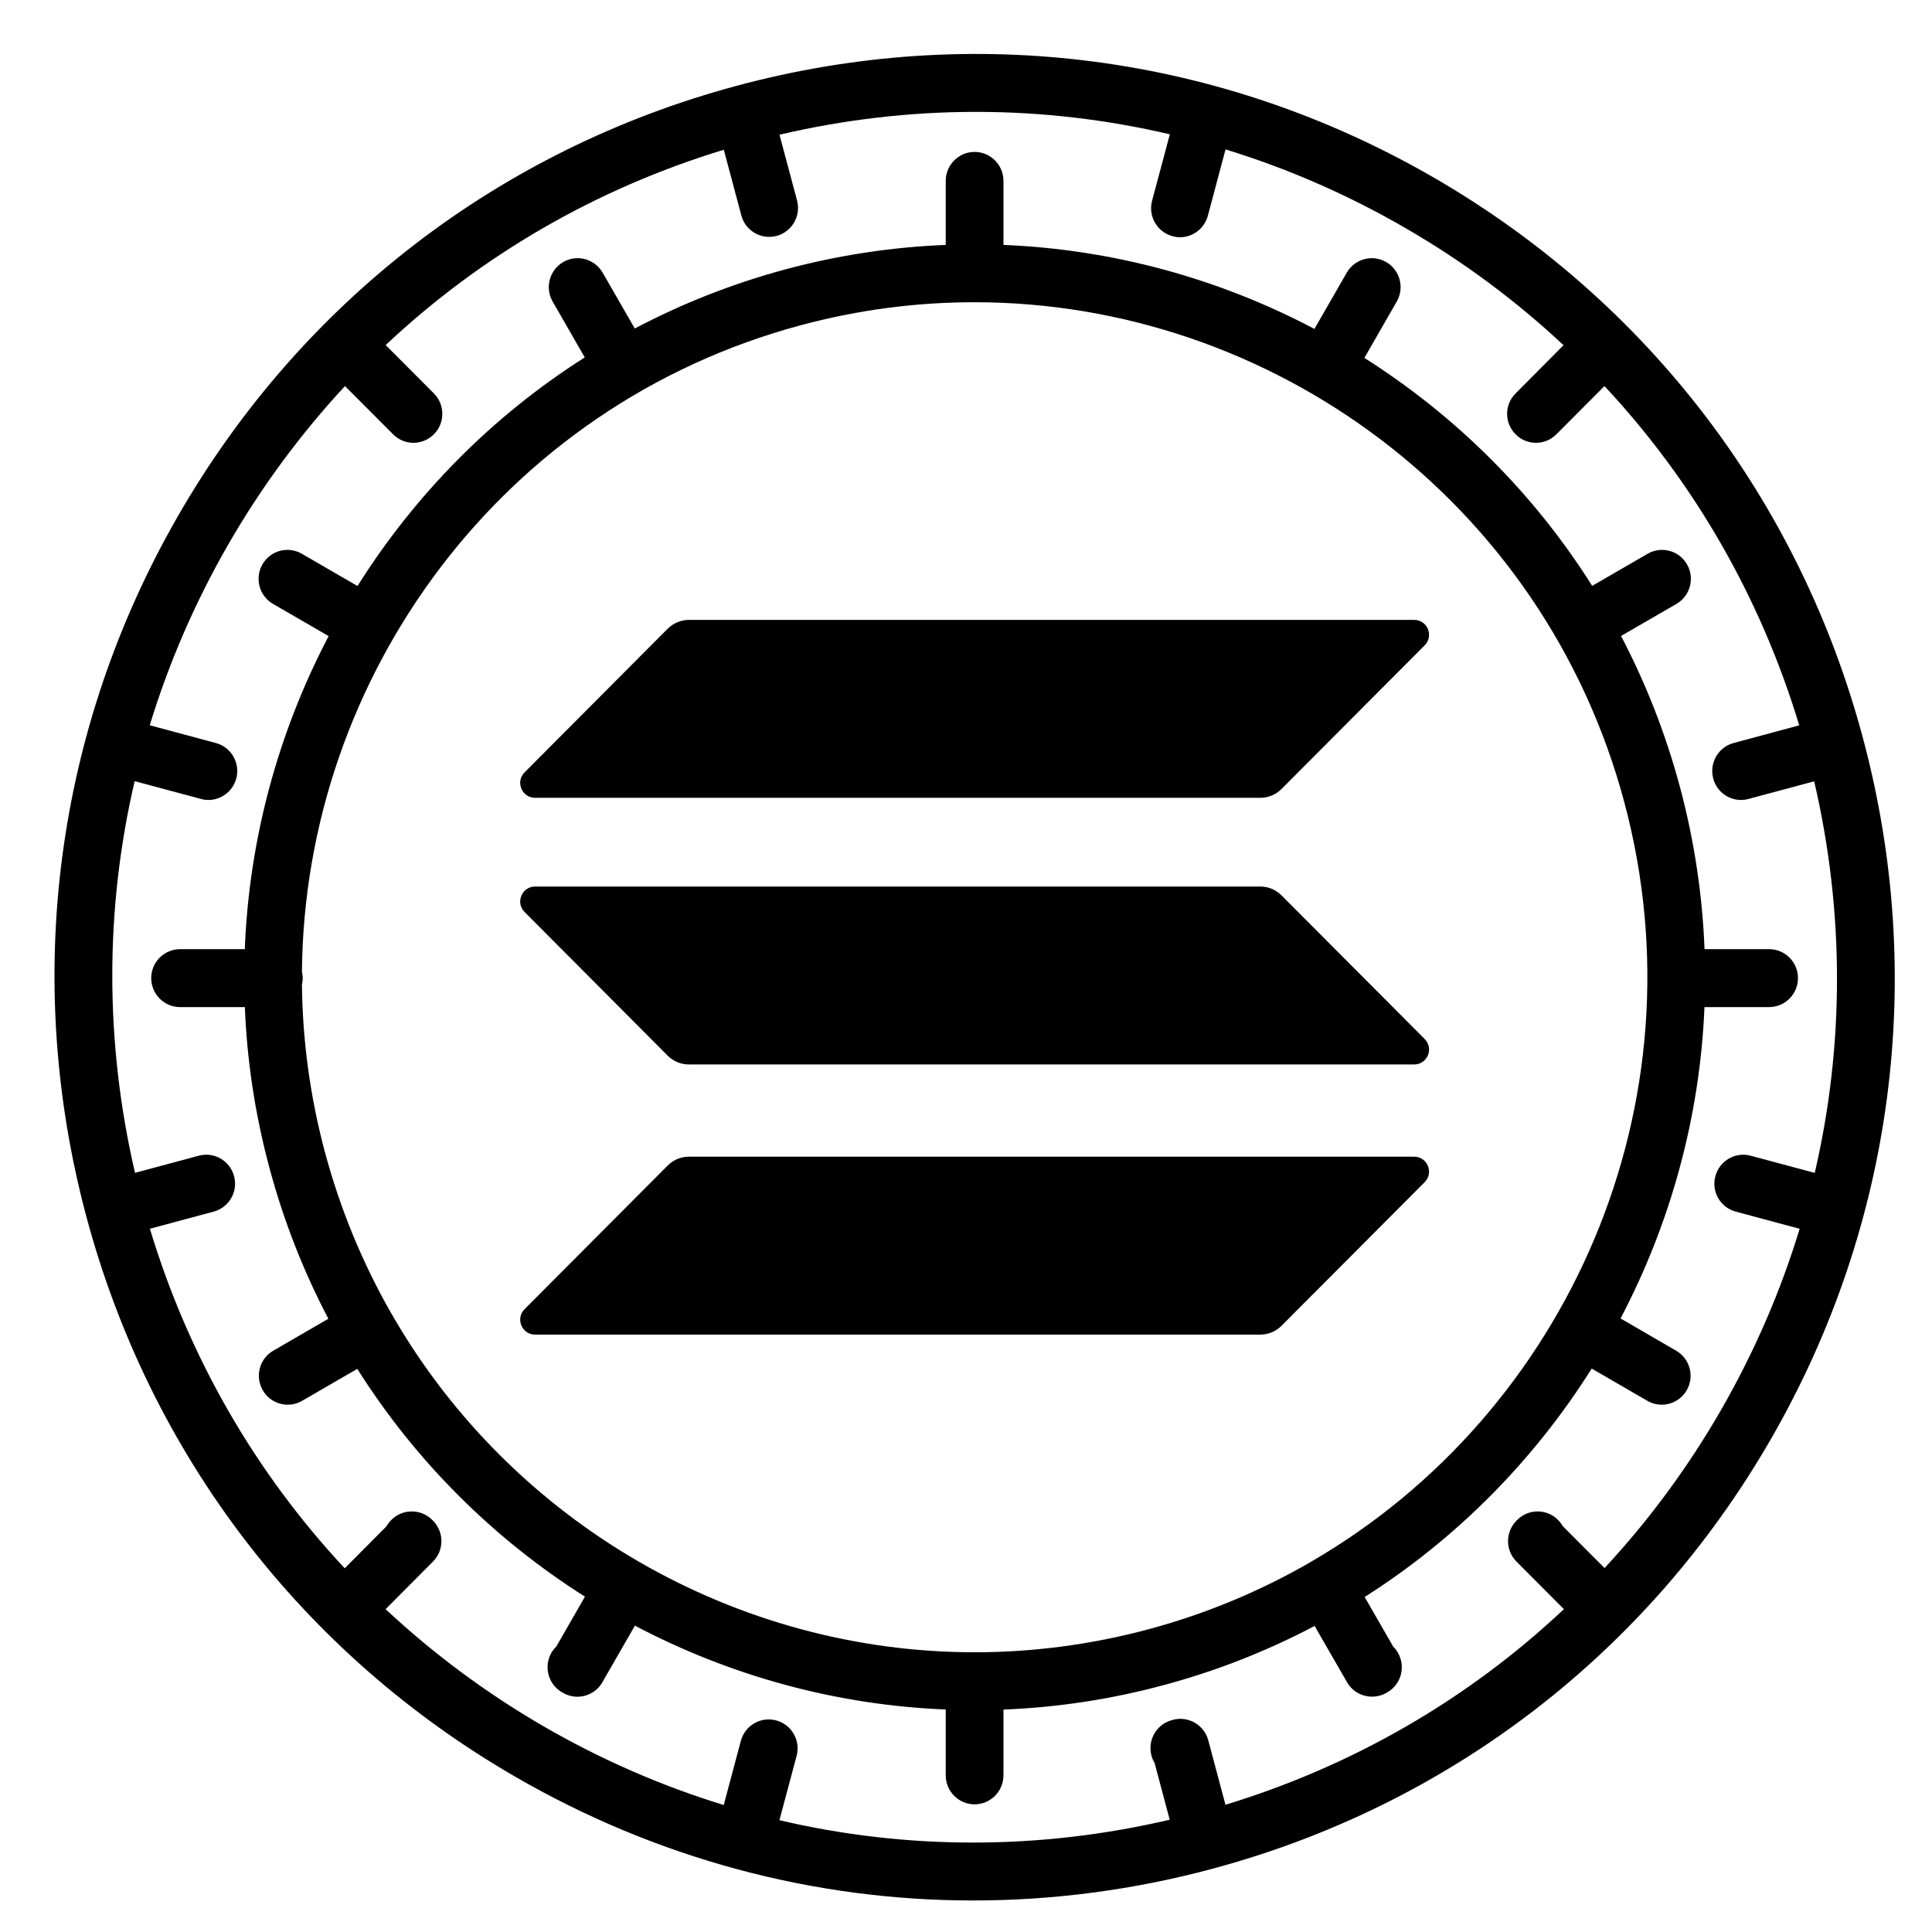 <svg xmlns="http://www.w3.org/2000/svg" xmlns:xlink="http://www.w3.org/1999/xlink" width="144" zoomAndPan="magnify" viewBox="0 0 108 108" height="144" preserveAspectRatio="xMidYMid meet" version="1.0"><defs><clipPath id="id1"><path d="M 3 3 L 106 3 L 106 106.238 L 3 106.238 Z M 3 3 " clip-rule="nonzero"/></clipPath></defs><path fill="rgb(0%, 0%, 0%)" d="M 37.332 65.145 C 37.641 64.84 38.062 64.66 38.508 64.66 L 79.055 64.66 C 79.793 64.66 80.164 65.555 79.641 66.082 L 71.633 74.117 C 71.324 74.426 70.902 74.605 70.457 74.605 L 29.91 74.605 C 29.172 74.605 28.801 73.707 29.324 73.184 Z M 37.332 65.145 " fill-opacity="1" fill-rule="nonzero"/><path fill="rgb(0%, 0%, 0%)" d="M 37.332 35.137 C 37.652 34.832 38.074 34.652 38.508 34.652 L 79.055 34.652 C 79.793 34.652 80.164 35.547 79.641 36.074 L 71.633 44.109 C 71.324 44.418 70.902 44.598 70.457 44.598 L 29.91 44.598 C 29.172 44.598 28.801 43.699 29.324 43.176 Z M 37.332 35.137 " fill-opacity="1" fill-rule="nonzero"/><path fill="rgb(0%, 0%, 0%)" d="M 71.633 50.047 C 71.324 49.738 70.902 49.559 70.457 49.559 L 29.91 49.559 C 29.172 49.559 28.801 50.457 29.324 50.98 L 37.332 59.02 C 37.641 59.328 38.062 59.504 38.508 59.504 L 79.055 59.504 C 79.793 59.504 80.164 58.609 79.641 58.082 Z M 71.633 50.047 " fill-opacity="1" fill-rule="nonzero"/><g clip-path="url(#id1)"><path fill="rgb(0%, 0%, 0%)" d="M 104.145 41.277 C 100.59 27.965 92.082 16.84 80.188 9.949 C 68.297 3.059 54.441 1.23 41.176 4.797 C 27.91 8.363 16.824 16.898 9.957 28.832 C 3.09 40.766 1.266 54.672 4.82 67.98 C 8.375 81.293 16.883 92.418 28.777 99.305 C 36.699 103.895 45.488 106.238 54.398 106.238 C 58.863 106.238 63.359 105.652 67.789 104.461 C 81.055 100.895 92.141 92.355 99.008 80.422 C 105.875 68.488 107.699 54.586 104.145 41.277 Z M 101.445 65.566 L 97.863 64.605 C 97.004 64.375 96.121 64.887 95.891 65.75 C 95.656 66.613 96.168 67.5 97.027 67.73 L 100.602 68.691 C 99.539 72.18 98.074 75.57 96.215 78.805 C 94.355 82.035 92.168 84.996 89.695 87.656 L 87.359 85.312 C 87.289 85.191 87.203 85.074 87.098 84.969 C 86.473 84.332 85.449 84.332 84.816 84.961 L 84.777 85 C 84.473 85.305 84.301 85.719 84.301 86.148 C 84.297 86.578 84.469 86.988 84.773 87.293 L 87.422 89.953 C 82.094 94.969 75.66 98.707 68.504 100.887 L 67.543 97.285 C 67.434 96.867 67.16 96.516 66.789 96.301 C 66.418 96.086 65.973 96.027 65.562 96.141 L 65.512 96.156 C 64.648 96.387 64.137 97.273 64.367 98.137 C 64.406 98.285 64.465 98.426 64.543 98.551 L 65.387 101.723 C 58.113 103.426 50.68 103.418 43.57 101.75 L 44.531 98.156 C 44.762 97.289 44.25 96.402 43.391 96.172 C 42.527 95.941 41.645 96.453 41.414 97.316 L 40.457 100.902 C 36.984 99.836 33.609 98.367 30.391 96.504 C 27.168 94.637 24.211 92.434 21.555 89.953 L 24.203 87.293 C 24.832 86.664 24.832 85.637 24.203 85.004 L 24.16 84.961 C 23.527 84.332 22.508 84.332 21.879 84.961 C 21.77 85.07 21.68 85.191 21.605 85.32 L 19.27 87.668 C 14.273 82.32 10.547 75.867 8.379 68.688 L 11.945 67.73 C 12.805 67.5 13.316 66.613 13.086 65.75 C 12.855 64.887 11.973 64.371 11.109 64.605 L 7.547 65.562 C 5.852 58.258 5.863 50.801 7.527 43.668 L 11.23 44.66 C 11.371 44.699 11.512 44.719 11.648 44.719 C 12.359 44.719 13.012 44.242 13.207 43.52 C 13.438 42.652 12.926 41.766 12.066 41.535 L 8.371 40.543 C 9.434 37.062 10.895 33.68 12.75 30.453 C 14.613 27.215 16.809 24.25 19.285 21.582 L 21.973 24.277 C 22.285 24.594 22.699 24.754 23.113 24.754 C 23.523 24.754 23.938 24.594 24.254 24.277 C 24.883 23.648 24.883 22.621 24.254 21.992 L 21.559 19.289 C 26.887 14.281 33.312 10.547 40.461 8.371 L 41.441 12.043 C 41.633 12.766 42.285 13.242 42.996 13.242 C 43.137 13.242 43.277 13.223 43.414 13.188 C 44.277 12.953 44.785 12.066 44.555 11.203 L 43.574 7.531 C 47.219 6.676 50.898 6.254 54.562 6.254 C 58.211 6.254 61.844 6.676 65.395 7.508 L 64.402 11.223 C 64.172 12.086 64.684 12.973 65.543 13.203 C 65.684 13.242 65.824 13.262 65.961 13.262 C 66.676 13.262 67.324 12.785 67.52 12.059 L 68.508 8.352 C 71.98 9.418 75.355 10.887 78.574 12.754 C 81.797 14.617 84.75 16.816 87.402 19.297 L 84.723 21.992 C 84.09 22.621 84.09 23.648 84.723 24.277 C 85.035 24.594 85.449 24.754 85.863 24.754 C 86.273 24.754 86.688 24.594 87.004 24.277 L 89.691 21.582 C 94.684 26.926 98.41 33.375 100.578 40.547 L 96.91 41.535 C 96.051 41.766 95.539 42.652 95.77 43.52 C 95.961 44.242 96.613 44.719 97.324 44.719 C 97.465 44.719 97.605 44.699 97.746 44.66 L 101.414 43.676 C 103.113 50.977 103.105 58.434 101.445 65.566 Z M 101.445 65.566 " fill-opacity="1" fill-rule="nonzero"/></g><path fill="rgb(0%, 0%, 0%)" d="M 98.895 53.059 L 95.285 53.059 C 95.168 50.066 94.723 47.039 93.918 44.023 C 93.117 41.023 92 38.191 90.617 35.551 L 93.715 33.758 C 94.484 33.312 94.75 32.32 94.305 31.547 C 93.859 30.773 92.871 30.508 92.102 30.957 L 89.004 32.75 C 85.723 27.543 81.34 23.219 76.27 20.008 L 78.078 16.859 C 78.523 16.086 78.262 15.098 77.488 14.648 C 76.719 14.203 75.73 14.469 75.285 15.242 L 73.477 18.387 C 68.164 15.582 62.234 13.941 56.094 13.691 L 56.094 10.113 C 56.094 9.219 55.371 8.492 54.48 8.492 C 53.59 8.492 52.867 9.219 52.867 10.113 L 52.867 13.691 C 49.902 13.809 46.902 14.254 43.914 15.055 C 40.93 15.859 38.113 16.977 35.484 18.363 L 33.688 15.242 C 33.242 14.469 32.258 14.203 31.484 14.648 C 30.715 15.098 30.449 16.086 30.895 16.859 L 32.688 19.98 C 27.496 23.273 23.188 27.668 19.984 32.758 L 16.875 30.957 C 16.102 30.508 15.117 30.773 14.672 31.547 C 14.227 32.32 14.488 33.312 15.262 33.758 L 18.371 35.559 C 15.566 40.906 13.926 46.879 13.684 53.059 L 10.066 53.059 C 9.176 53.059 8.453 53.785 8.453 54.676 C 8.453 55.57 9.176 56.297 10.066 56.297 L 13.688 56.297 C 13.805 59.258 14.25 62.25 15.047 65.23 C 15.848 68.238 16.969 71.074 18.355 73.719 L 15.277 75.504 C 14.504 75.949 14.242 76.941 14.688 77.715 C 14.984 78.234 15.527 78.523 16.086 78.523 C 16.359 78.523 16.637 78.453 16.891 78.305 L 19.973 76.52 C 23.254 81.723 27.633 86.047 32.699 89.254 L 31.102 92.035 C 30.996 92.137 30.902 92.258 30.824 92.391 C 30.379 93.168 30.648 94.156 31.418 94.602 L 31.477 94.633 C 31.73 94.777 32.004 94.848 32.273 94.848 C 32.832 94.848 33.375 94.559 33.672 94.039 L 35.492 90.875 C 40.805 93.676 46.73 95.316 52.867 95.562 L 52.867 99.242 C 52.867 100.137 53.59 100.863 54.48 100.863 C 55.371 100.863 56.094 100.137 56.094 99.242 L 56.094 95.566 C 59.062 95.449 62.062 95.004 65.051 94.199 C 68.039 93.398 70.859 92.277 73.488 90.891 L 75.301 94.039 C 75.598 94.555 76.141 94.844 76.699 94.844 C 76.973 94.844 77.25 94.777 77.504 94.629 L 77.555 94.602 C 78.328 94.156 78.59 93.168 78.148 92.395 C 78.074 92.262 77.98 92.145 77.879 92.043 L 76.285 89.273 C 81.469 85.98 85.777 81.59 88.977 76.504 L 92.086 78.305 C 92.34 78.453 92.617 78.523 92.891 78.523 C 93.445 78.523 93.988 78.234 94.289 77.715 C 94.734 76.941 94.469 75.949 93.695 75.504 L 90.59 73.703 C 93.383 68.383 95.027 62.445 95.281 56.297 L 98.895 56.297 C 99.785 56.297 100.508 55.57 100.508 54.676 C 100.508 53.785 99.785 53.059 98.895 53.059 Z M 73.324 87.281 C 73.312 87.289 73.301 87.293 73.289 87.301 C 73.273 87.309 73.262 87.32 73.25 87.328 C 70.473 88.93 67.449 90.203 64.215 91.074 C 60.965 91.945 57.703 92.363 54.492 92.363 C 41.145 92.363 28.688 85.168 21.977 73.598 C 21.961 73.57 21.949 73.543 21.934 73.516 C 21.918 73.484 21.898 73.457 21.879 73.43 C 20.289 70.652 19.027 67.629 18.16 64.395 C 17.328 61.27 16.91 58.133 16.879 55.039 C 16.906 54.922 16.922 54.801 16.922 54.676 C 16.922 54.555 16.906 54.434 16.879 54.32 C 17.02 37.785 28.078 22.664 44.75 18.184 C 48 17.309 51.262 16.895 54.473 16.895 C 71.074 16.895 86.309 28.027 90.805 44.863 C 95.293 61.684 87.672 78.945 73.324 87.281 Z M 73.324 87.281 " fill-opacity="1" fill-rule="nonzero"/></svg>
